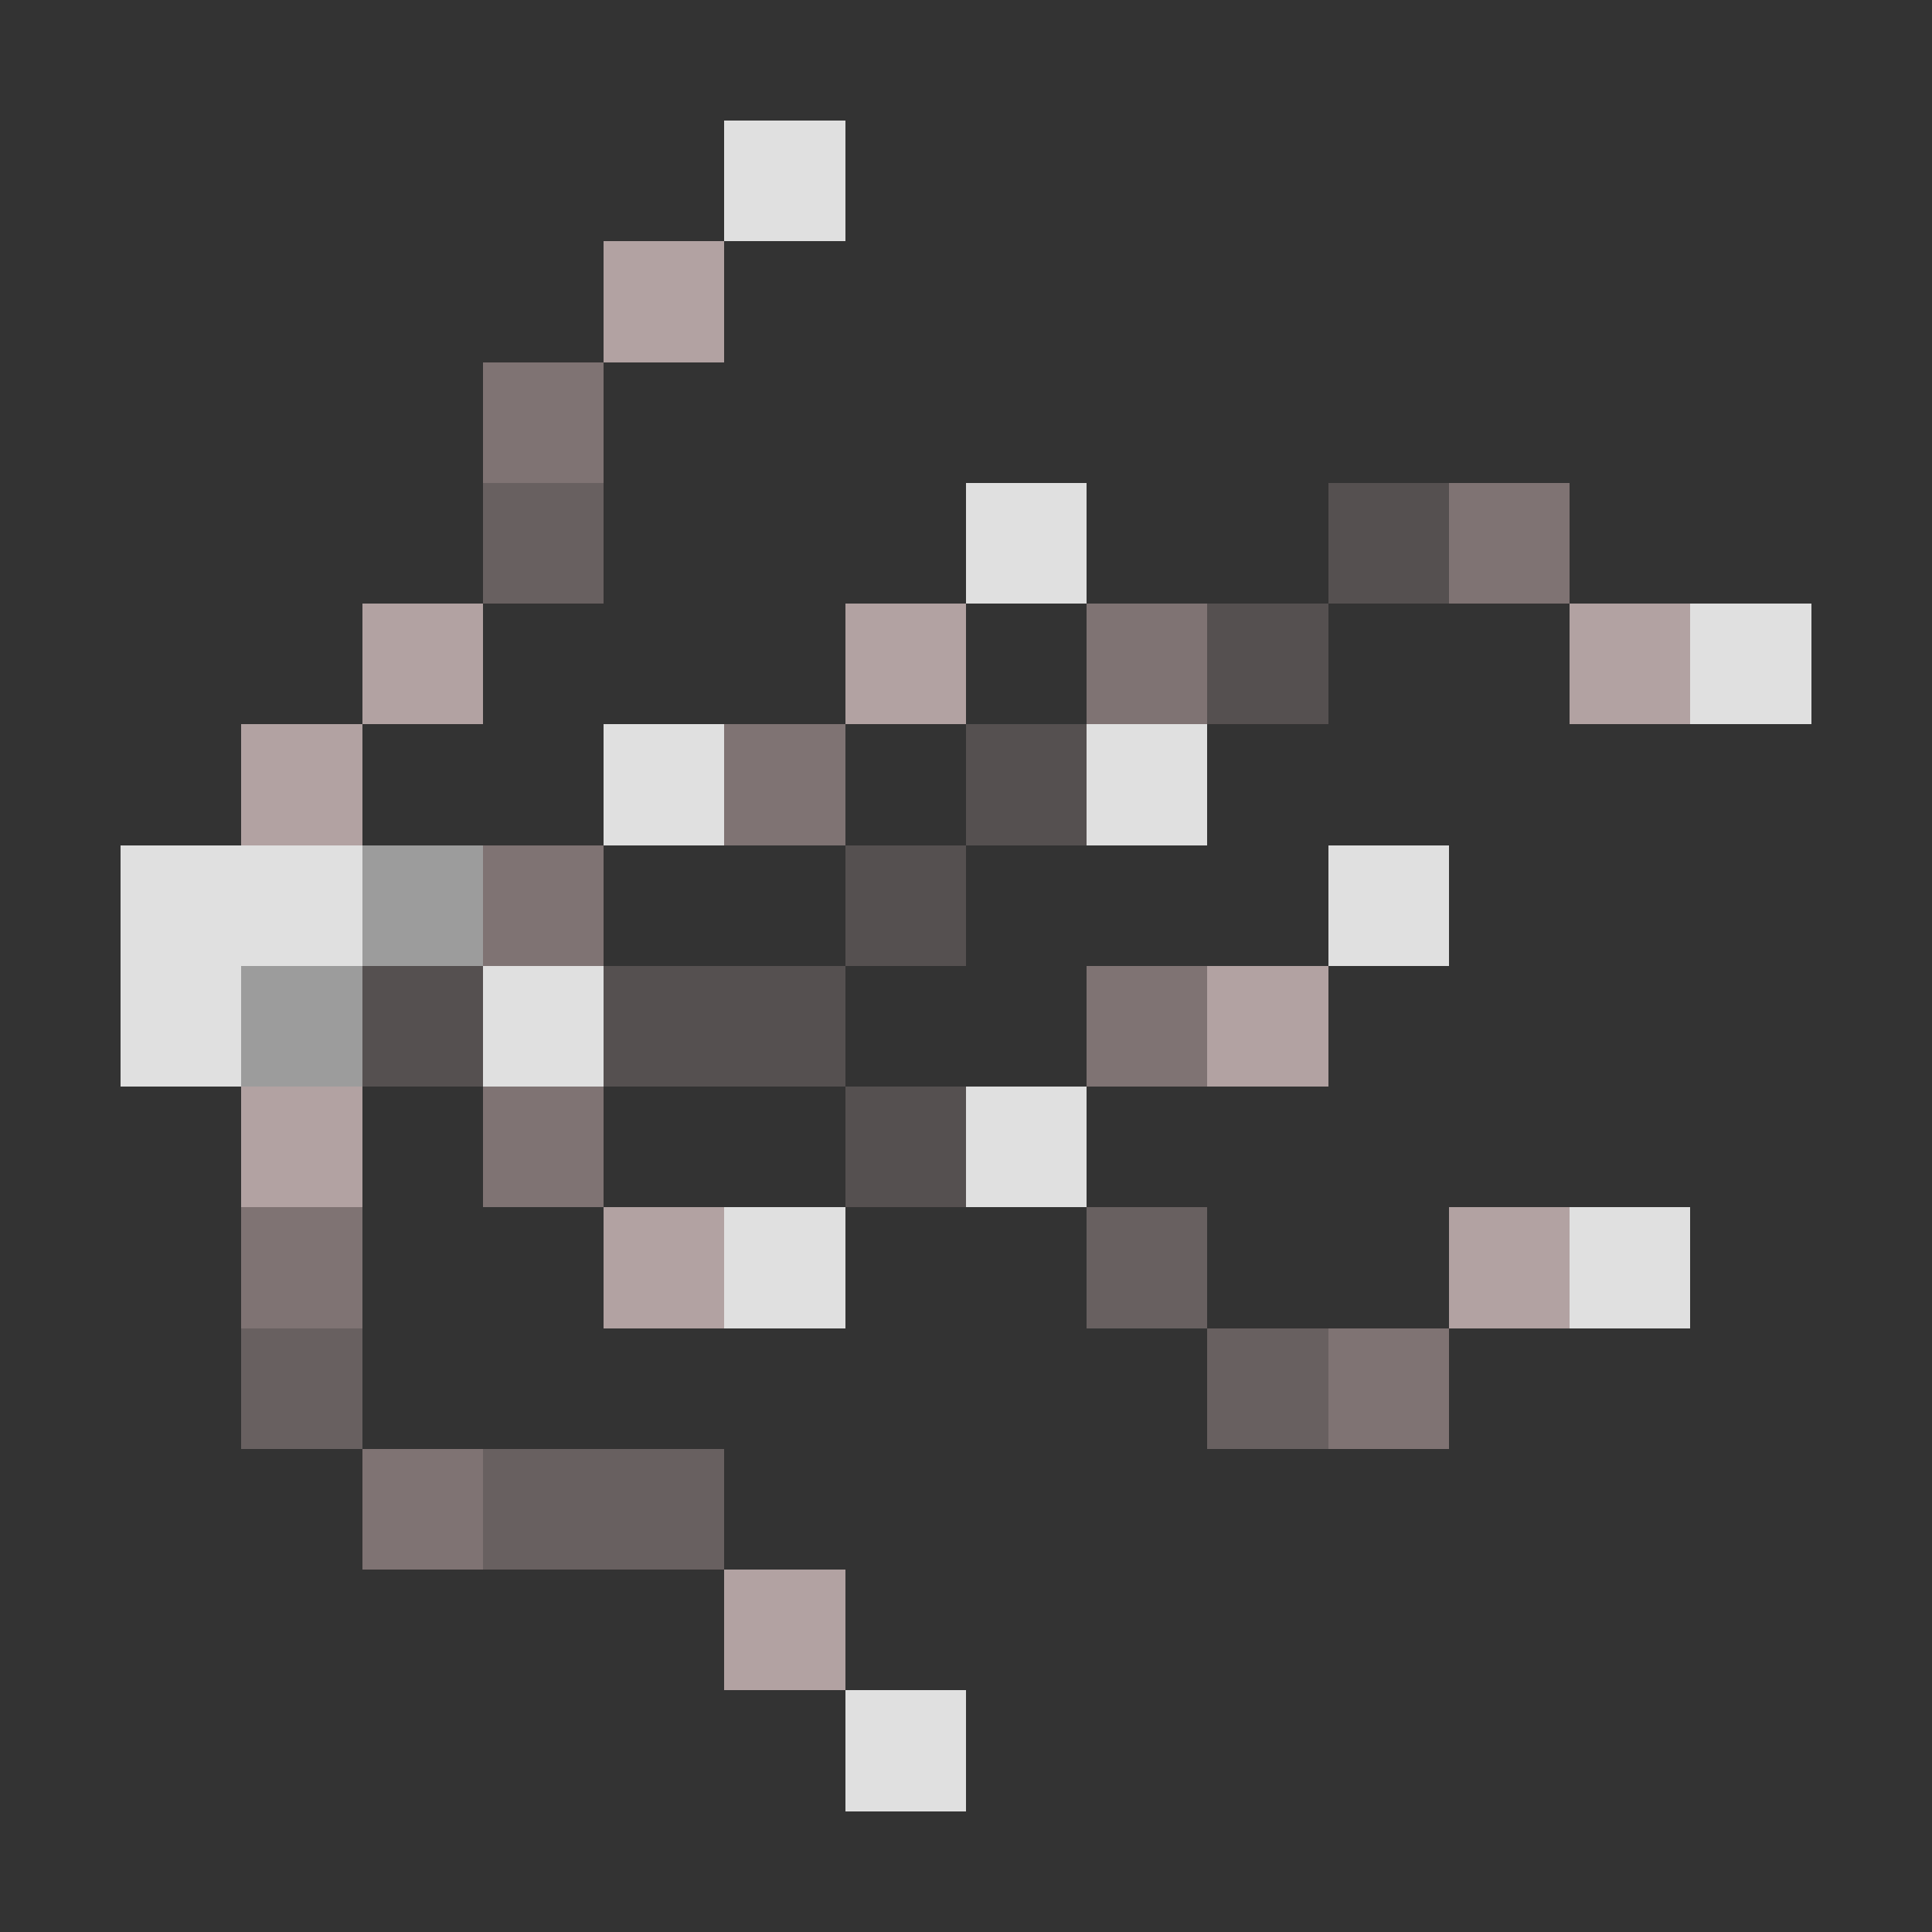 <svg xmlns="http://www.w3.org/2000/svg" shape-rendering="crispEdges" viewBox="0 -0.5 16 16"><rect x="0" y="-0.5" width="16" height="16" fill="#333333" stroke="none"/><path stroke="rgba(255,255,255,0.847)" d="M6 1h1m1 3h1m5 1h1M5 6h1m3 0h1M1 7h2m8 0h1M1 8h1m2 0h1m3 1h1m-3 1h1m6 0h1m-7 4h1"/><path stroke="rgba(198,179,179,0.863)" d="M5 2h1M3 5h1m3 0h1m5 0h1M2 6h1m7 2h1M2 9h1m2 1h1m6 0h1m-7 3h1"/><path stroke="rgba(152,136,136,0.749)" d="M4 3h1m7 1h1M9 5h1M6 6h1M4 7h1m4 1h1M4 9h1m-3 1h1m8 1h1m-9 1h1"/><path stroke="rgba(152,137,137,0.525)" d="M4 4h1m4 6h1m-8 1h1m7 0h1m-7 1h2"/><path stroke="rgba(153,138,138,0.333)" d="M11 4h1m-2 1h1M8 6h1M7 7h1M3 8h1m1 0h2m0 1h1"/><path stroke="rgba(255,255,255,0.514)" d="M3 7h1M2 8h1"/></svg>
